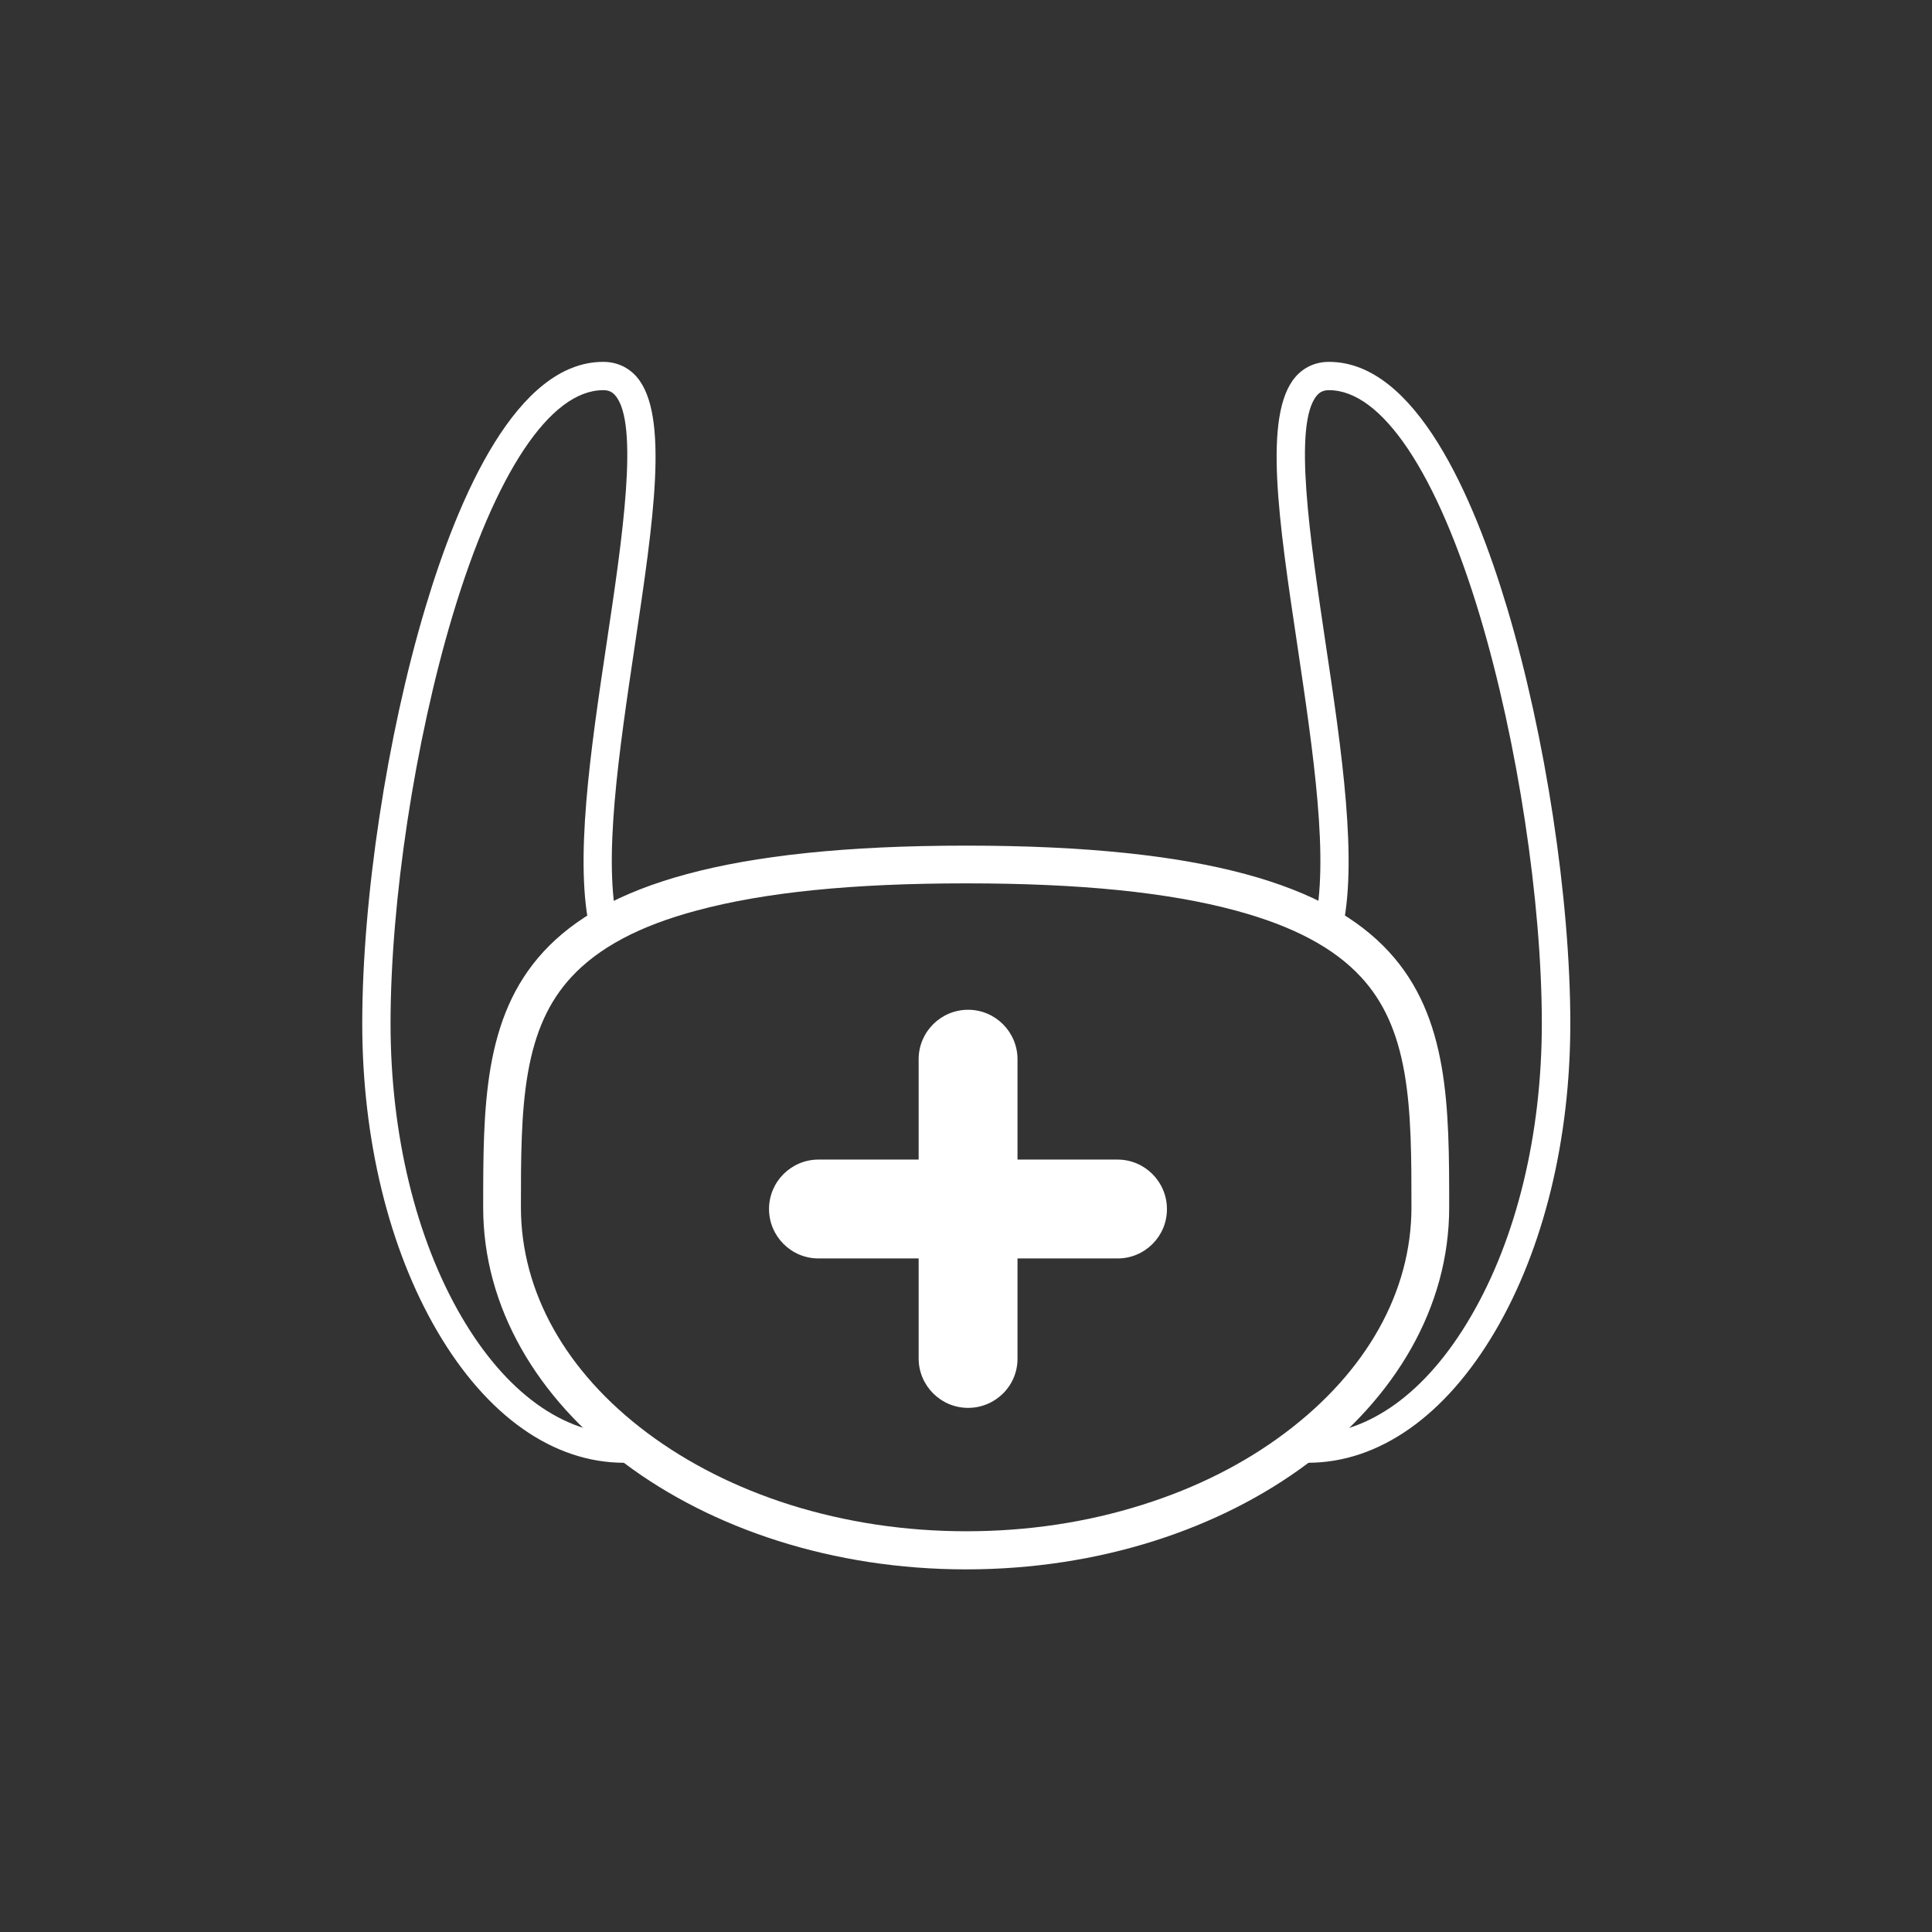 <?xml version="1.0" standalone="no"?><!DOCTYPE svg PUBLIC "-//W3C//DTD SVG 1.1//EN" "http://www.w3.org/Graphics/SVG/1.1/DTD/svg11.dtd">
<svg t="1687010385053" class="icon" viewBox="0 0 1024 1024" version="1.1" xmlns="http://www.w3.org/2000/svg" p-id="2996" xmlns:xlink="http://www.w3.org/1999/xlink" width="200" height="200">
<rect x="0" y="0" width="1024" height="1024" fill="#333333" stroke="none"/>
<style type="text/css">.st0{fill:#fff;color:#fff;}</style>   
<path class="st0" d="M512.1 468.2c60.2 0 106.9 4.7 142.8 14.4 30.4 8.2 52.1 19.7 66.5 35.3 11.9 12.9 19.2 29 23 50.8 3.7 21.2 3.7 45.5 3.7 71.2 0 44.8-23.8 87.2-67 119.6-21.7 16.3-47.1 29.1-75.4 38-29.6 9.4-61.1 14.1-93.6 14.1s-64-4.8-93.6-14.1c-28.3-9-53.7-21.8-75.4-38-43.2-32.3-67-74.8-67-119.6 0-25.7 0-50 3.7-71.2 3.8-21.8 11.1-37.9 23-50.8 14.4-15.6 36.1-27.2 66.5-35.3 35.9-9.7 82.6-14.4 142.8-14.4m0-20c-256 0-256 85.9-256 191.8s114.6 191.8 256 191.8 256-85.9 256-191.8 0-191.8-256-191.8z" p-id="2997"></path>
<path  class="st0" d="M330.8 775.3c-37.6 0-72.8-24.8-99.1-69.8-25.6-43.8-39.7-101.7-39.7-163 0-66.1 13.1-152.6 33.4-220.3 17.8-59.5 48.6-130.4 94.3-130.4 7.1 0 13.3 2.8 17.8 8 17.3 20.1 8.8 76.6-1 142.1-8.4 56.5-17.2 114.9-8.9 148.6 1 4-1.5 8.1-5.5 9.1s-8.1-1.5-9.1-5.5c-8.9-36.5 0-96.4 8.7-154.4 8.1-54 17.2-115.3 4.4-130.1-1.7-2-3.6-2.8-6.4-2.8-28 0-57.1 43.6-79.9 119.7-19.9 66.5-32.8 151.3-32.8 216 0 58.7 13.4 113.9 37.6 155.4 23.5 40.2 54.1 62.3 86.2 62.3 4.1 0 7.5 3.4 7.5 7.5s-3.3 7.6-7.5 7.6zM693.2 775.3c-4.1 0-7.5-3.4-7.5-7.5s3.4-7.5 7.5-7.5c32.1 0 62.8-22.1 86.3-62.4 24.3-41.5 37.7-96.7 37.7-155.4 0-64.7-12.9-149.5-32.8-216-22.8-76.1-52-119.7-80-119.7-2.8 0-4.8 0.9-6.4 2.8-12.8 14.9-3.6 76.1 4.4 130.1 8.7 57.9 17.6 117.9 8.7 154.4-1 4-5.1 6.5-9.1 5.5s-6.5-5-5.5-9.1c8.3-33.6-0.5-92.1-8.9-148.6-9.8-65.5-18.3-122-1-142.1 4.5-5.2 10.7-8 17.8-8 45.7 0 76.6 70.9 94.4 130.4 20.3 67.8 33.5 154.3 33.5 220.3 0 61.3-14.1 119.2-39.8 163-26.4 45-61.7 69.8-99.3 69.8zM592.4 657.5H433.8c-9.2 0-16.7-7.5-16.7-16.7s7.5-16.7 16.7-16.7h158.5c9.2 0 16.7 7.5 16.7 16.7 0.1 9.1-7.4 16.7-16.6 16.7z" p-id="2998"></path>
<path class="st0" d="M592.4 667H433.8c-14.5 0-26.2-11.8-26.2-26.2 0-14.5 11.8-26.2 26.2-26.2h158.5c14.5 0 26.2 11.8 26.2 26.2 0.1 14.4-11.7 26.2-26.1 26.2z m-158.6-33.5c-4 0-7.2 3.3-7.2 7.2 0 4 3.3 7.2 7.2 7.2h158.5c4 0 7.2-3.3 7.2-7.2 0-4-3.3-7.2-7.2-7.2H433.8z" p-id="2999"></path>
<path class="st0" d="M529.9 561.4V720c0 9.2-7.5 16.7-16.7 16.7s-16.7-7.5-16.7-16.7V561.4c0-9.2 7.5-16.7 16.7-16.7 9.1 0 16.7 7.5 16.7 16.7z" p-id="3000"></path>
<path class="st0" d="M513.1 746.2c-14.5 0-26.2-11.8-26.2-26.2V561.4c0-14.5 11.8-26.2 26.2-26.2 14.5 0 26.2 11.8 26.2 26.2V720c0.1 14.5-11.7 26.2-26.2 26.2z m0-192c-4 0-7.2 3.3-7.2 7.2V720c0 4 3.3 7.2 7.2 7.2 4 0 7.2-3.3 7.2-7.2V561.4c0.1-4-3.2-7.2-7.2-7.2z" p-id="3001"></path>
</svg>